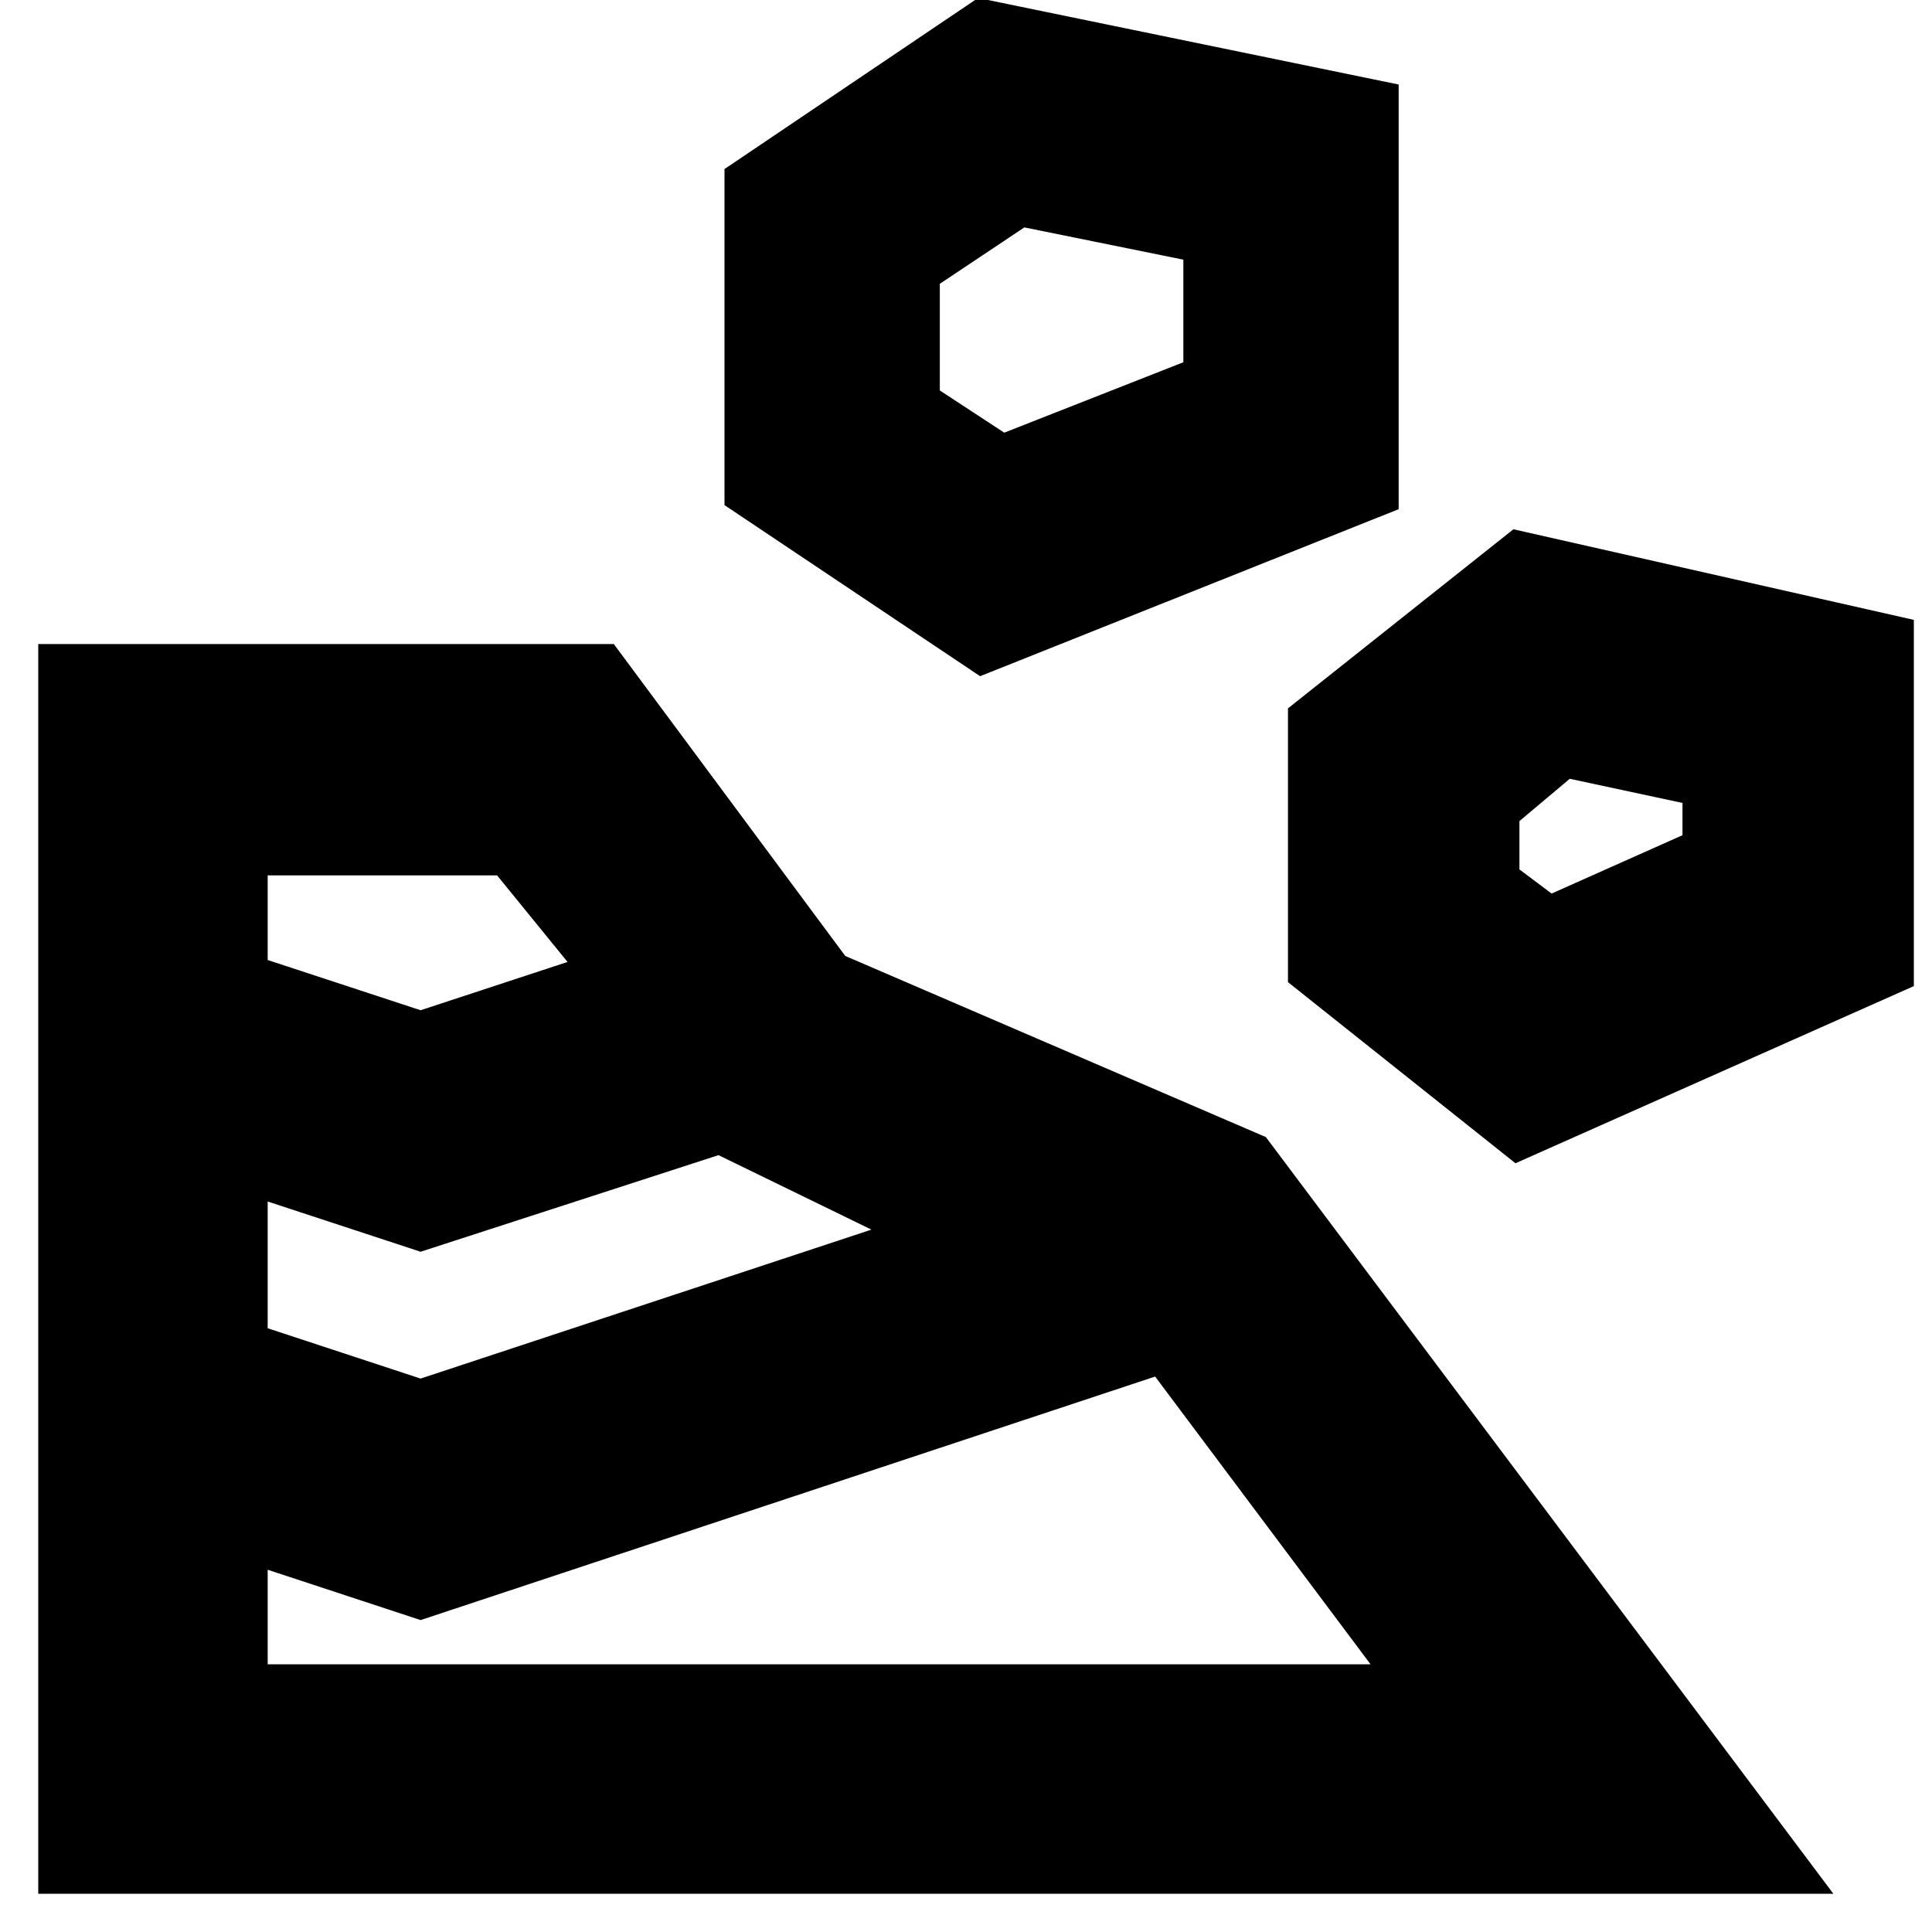 <svg xmlns="http://www.w3.org/2000/svg" height="20" width="20"><path d="M.396 19.604h18.583l-5.875-7.833L8.75 9.896 6.354 6.667H.396Zm2.375-2.375v-.979l1.583.521 7.604-2.521 2.23 2.979Zm1.583-2.958-1.583-.521v-1.312l1.583.52 3.084-1 1.583.771Zm11.334-2.229 4.124-1.834V6.417l-4.145-.938-2.334 1.854v2.834ZM4.354 10.458l-1.583-.52v-.876h2.375l.729.896ZM16.062 9.25 15.729 9v-.5l.521-.438 1.167.25v.334ZM10.146 7l4.333-1.729V.875l-4.354-.896L7.5 1.75v3.479Zm.25-2.521-.667-.437V2.938l.875-.584 1.646.334V3.75Z"/></svg>